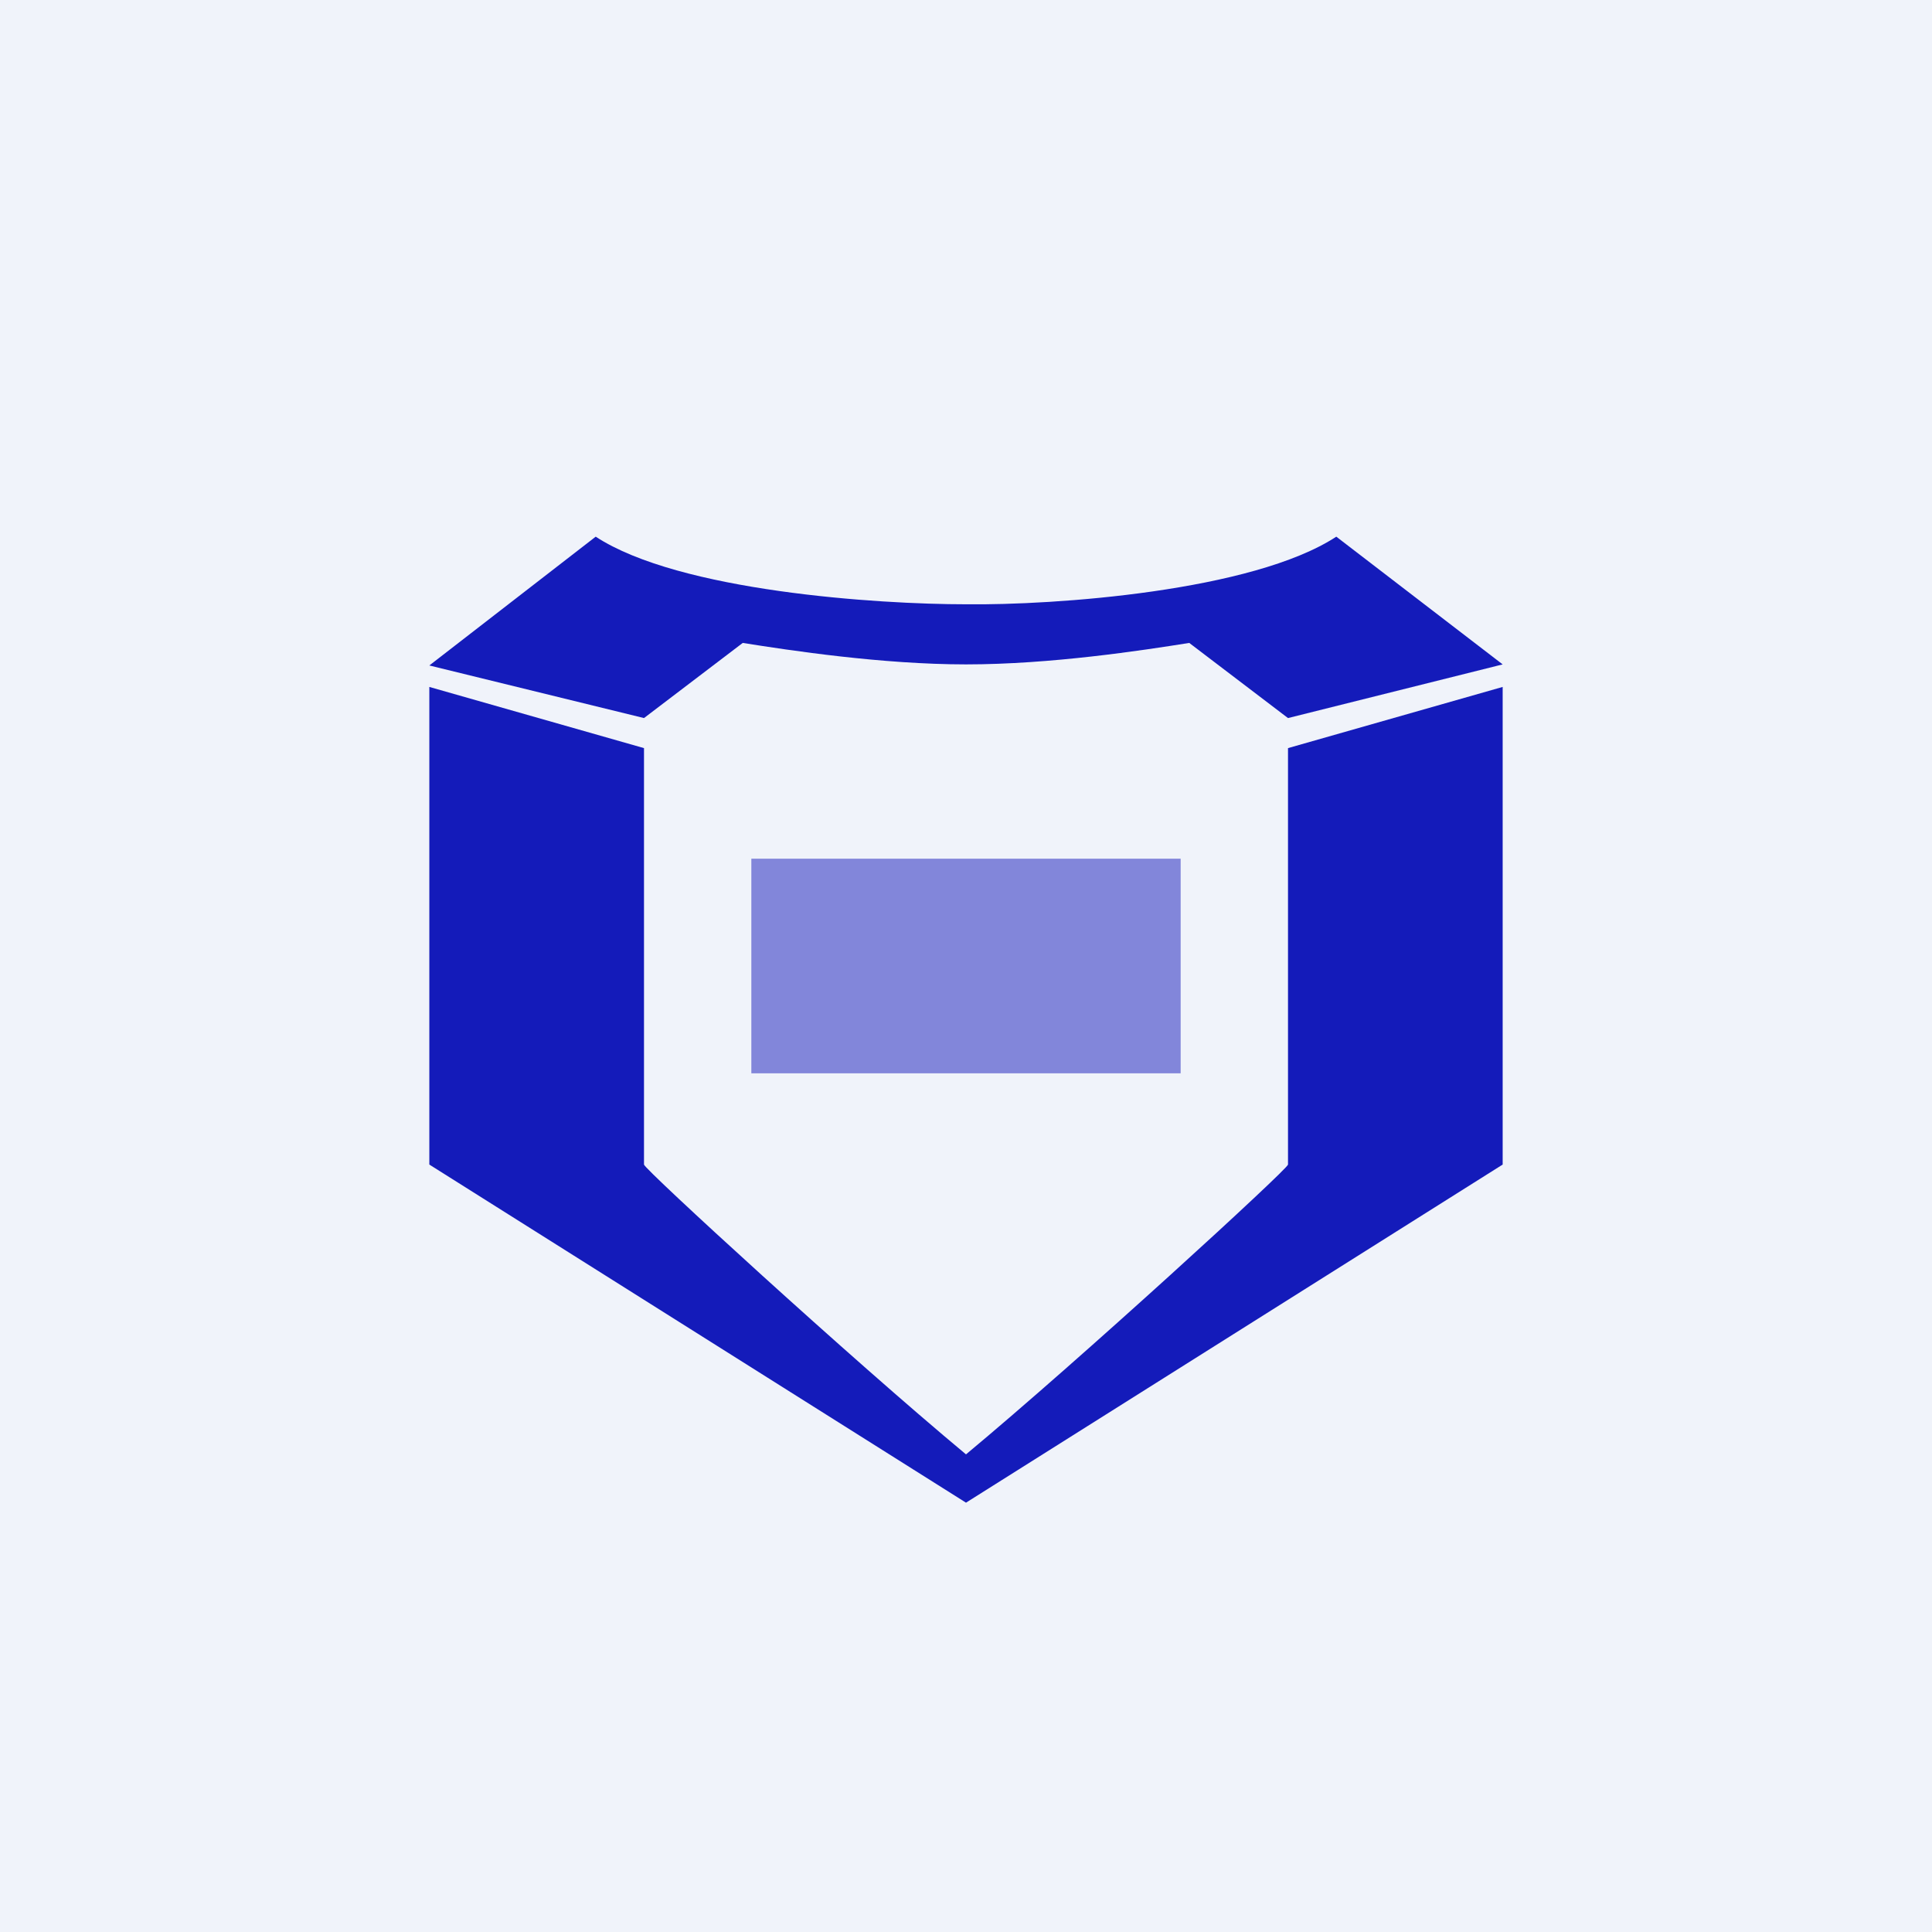 <!-- by TradingView --><svg width="18" height="18" viewBox="0 0 18 18" xmlns="http://www.w3.org/2000/svg"><path fill="#F0F3FA" d="M0 0h18v18H0z"/><path d="M6.92 5.99c.44.07 1.3.2 2.08.2.79 0 1.64-.13 2.08-.2l.92.7 2-.5L12.45 5c-.78.51-2.63.64-3.45.63-.82 0-2.67-.12-3.45-.63L4 6.2l2 .49.92-.7Z" fill="#141BBA"/><path d="m9 14-5-3.15V6.4l2 .57v3.88c0 .04 1.93 1.81 3 2.7 1.07-.89 3-2.66 3-2.7V6.97l2-.57v4.45L9 14Z" fill="#141BBA"/><path fill="#141BBA" fill-opacity=".5" d="M7 8h4v2H7z"/></svg>
